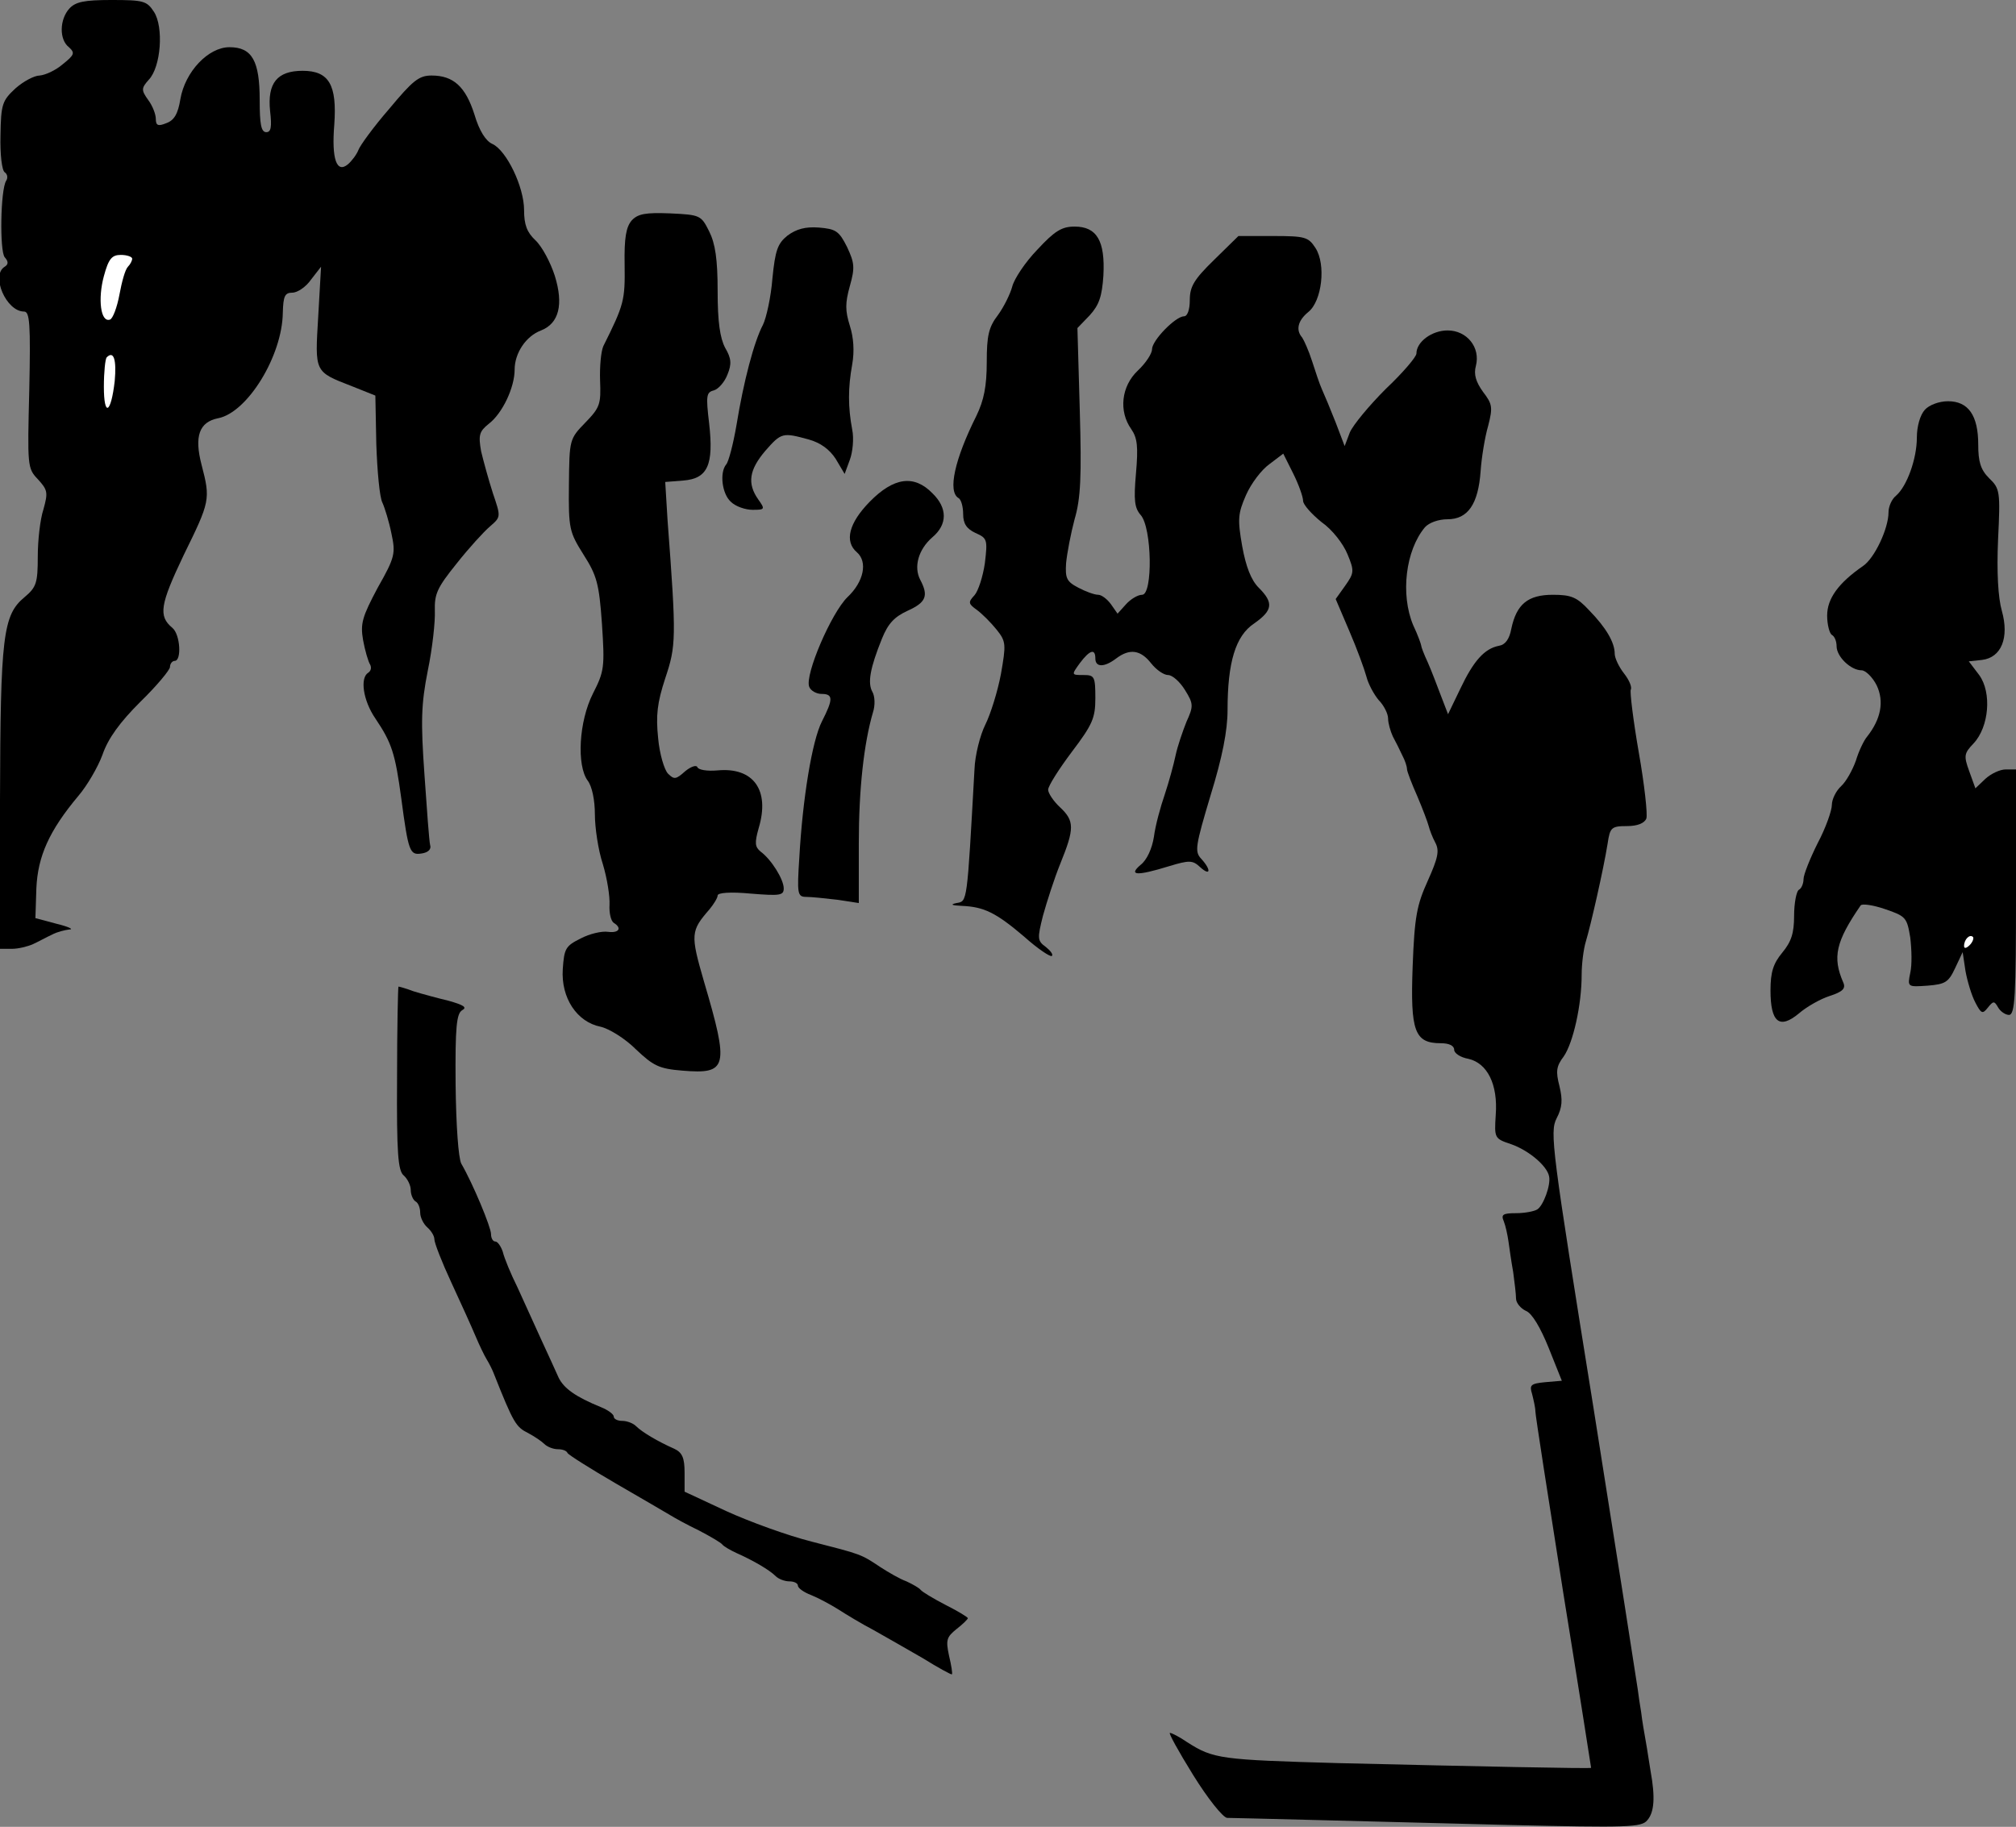 <?xml version="1.0" standalone="no"?>
<!DOCTYPE svg PUBLIC "-//W3C//DTD SVG 20010904//EN"
 "http://www.w3.org/TR/2001/REC-SVG-20010904/DTD/svg10.dtd">
<svg version="1.0" xmlns="http://www.w3.org/2000/svg"
 width="427pt" height="387pt" viewBox="0 0 427 387"
 preserveAspectRatio="xMidYMid meet">
<rect x="0" y="0" width="427" height="387" fill="#808080" stroke="none"/>
<g transform="translate(0,387) scale(0.1,-0.1)"
fill="#000000" stroke="none">
<path fill="#000000" stroke="none" d="M147 3852 c-21 -23 -22 -66 -1 -82 13
-12 12 -16 -13 -36 -15 -13 -37 -23 -49 -24 -11 0 -34 -12 -51 -27 -28 -26
-31 -33 -32 -100 -1 -40 3 -74 9 -78 6 -4 7 -12 3 -18 -12 -19 -14 -149 -3
-162 8 -9 8 -15 0 -20 -30 -18 3 -95 41 -95 12 0 14 -26 11 -166 -4 -161 -4
-166 18 -189 21 -23 22 -28 12 -64 -7 -21 -12 -66 -12 -100 0 -56 -3 -65 -28
-86 -46 -38 -51 -83 -52 -428 l0 -317 25 0 c14 0 34 5 45 10 11 5 29 15 40 20
11 6 28 10 37 11 10 0 -2 6 -27 12 l-45 12 2 63 c3 68 27 122 89 196 18 21 41
60 51 87 12 35 37 69 80 112 35 34 63 68 63 74 0 7 5 13 10 13 15 0 12 56 -5
70 -30 25 -26 49 24 154 56 114 57 118 38 191 -16 61 -5 91 35 99 62 12 136
132 137 224 1 34 4 42 20 42 11 0 29 12 40 28 l21 27 -6 -105 c-7 -119 -9
-117 71 -148 l50 -20 2 -103 c2 -57 7 -113 13 -124 5 -11 14 -40 19 -65 9 -42
8 -50 -29 -115 -33 -62 -37 -76 -31 -111 4 -22 11 -46 15 -52 3 -6 2 -13 -4
-17 -18 -11 -11 -59 15 -97 35 -52 42 -74 55 -170 15 -113 18 -120 43 -116 14
2 21 9 18 18 -2 8 -7 76 -12 149 -8 113 -7 149 7 220 10 48 16 105 15 127 -1
36 5 49 46 100 26 33 58 68 71 79 23 20 23 20 6 70 -9 28 -20 68 -25 89 -6 34
-4 42 16 58 29 22 55 77 55 115 0 35 24 71 56 83 38 15 48 55 29 116 -9 28
-27 62 -41 75 -18 17 -24 33 -24 64 0 49 -37 126 -67 140 -14 6 -28 28 -38 62
-19 60 -45 83 -91 83 -27 0 -40 -11 -90 -71 -33 -38 -62 -78 -65 -87 -4 -10
-14 -23 -22 -30 -24 -20 -35 11 -29 84 6 84 -11 114 -67 114 -54 0 -75 -26
-69 -85 4 -34 2 -45 -8 -45 -11 0 -14 17 -14 68 0 83 -16 112 -64 112 -45 0
-94 -52 -104 -110 -5 -31 -13 -45 -30 -51 -17 -7 -22 -5 -22 9 0 10 -7 28 -16
40 -15 21 -15 25 1 43 26 27 32 112 11 144 -15 23 -22 25 -90 25 -58 0 -76 -4
-89 -18z"/>
<path fill="#ffffff" stroke="none" d="M280 3322 c0 -4 -4 -12 -9 -17 -6 -6
-13 -32 -18 -59 -5 -27 -14 -51 -20 -53 -20 -7 -26 44 -13 92 10 37 17 45 36
45 13 0 24 -4 24 -8z"/>
<path fill="#ffffff" stroke="none" d="M243 3063 c-8 -70 -23 -77 -23 -12 0
31 3 59 6 62 15 15 21 -5 17 -50z"/>
<path fill="#000000" stroke="none" d="M1338 3403 c-12 -14 -16 -37 -15 -94 1
-75 -1 -84 -45 -172 -5 -11 -8 -43 -7 -73 2 -50 0 -57 -31 -89 -34 -35 -34
-36 -35 -132 -1 -94 1 -100 31 -148 28 -44 33 -61 39 -147 6 -91 5 -100 -19
-147 -30 -59 -35 -153 -11 -185 9 -12 15 -41 15 -71 0 -28 7 -76 17 -106 9
-30 15 -68 14 -86 -1 -17 3 -34 9 -38 18 -11 11 -22 -12 -19 -13 2 -39 -4 -58
-14 -32 -16 -35 -21 -38 -65 -4 -61 30 -112 80 -122 18 -4 52 -25 75 -48 37
-35 49 -41 98 -45 96 -8 100 6 46 189 -29 100 -28 107 12 153 9 11 17 24 17
29 0 6 28 8 70 4 62 -5 70 -4 70 11 0 19 -26 61 -49 78 -12 10 -13 18 -4 50
24 80 -11 129 -87 122 -22 -2 -41 1 -43 7 -2 5 -14 1 -26 -9 -19 -17 -23 -18
-36 -5 -8 8 -18 42 -21 75 -5 49 -2 75 15 127 23 69 24 83 5 334 l-5 82 38 3
c52 4 65 33 55 121 -7 59 -6 66 10 70 10 3 23 18 29 34 9 22 8 34 -5 56 -11
21 -16 55 -16 120 0 68 -5 101 -18 127 -17 34 -19 35 -83 38 -52 2 -68 -1 -81
-15z"/>
<path fill="#000000" stroke="none" d="M1668 3371 c-21 -17 -26 -31 -32 -91
-3 -39 -13 -84 -20 -98 -19 -36 -41 -120 -56 -212 -7 -41 -17 -79 -22 -84 -14
-17 -9 -62 10 -79 10 -10 31 -17 46 -17 26 0 27 1 12 22 -24 34 -19 63 15 103
34 39 37 39 92 24 25 -7 44 -21 57 -41 l19 -32 11 30 c6 16 9 45 5 64 -9 48
-9 88 0 138 5 28 3 57 -5 82 -10 32 -10 48 0 84 11 39 10 49 -6 83 -17 34 -24
38 -60 41 -28 2 -47 -3 -66 -17z"/>
<path fill="#000000" stroke="none" d="M2197 3341 c-26 -27 -49 -62 -53 -78
-4 -15 -17 -42 -30 -60 -20 -26 -24 -44 -24 -100 0 -51 -6 -81 -22 -114 -46
-92 -61 -160 -38 -174 6 -3 10 -19 10 -34 0 -20 7 -31 26 -40 25 -11 26 -14
20 -64 -4 -28 -14 -59 -22 -68 -14 -15 -13 -18 5 -31 11 -8 30 -27 42 -42 20
-25 20 -31 9 -94 -7 -37 -22 -85 -33 -107 -11 -22 -22 -65 -23 -95 -16 -286
-15 -279 -38 -283 -14 -3 -11 -5 11 -6 47 -2 72 -14 132 -65 29 -26 56 -44 59
-41 3 3 -3 11 -13 19 -18 13 -18 18 -6 66 8 29 24 79 37 111 30 74 30 90 -1
119 -14 13 -25 30 -25 37 0 8 23 44 50 80 44 58 50 72 50 114 0 46 -2 49 -25
49 -26 0 -26 0 -8 25 21 28 33 32 33 10 0 -19 19 -19 44 0 29 22 52 18 74 -10
11 -14 27 -25 36 -25 9 0 25 -14 36 -32 18 -29 18 -34 3 -67 -8 -20 -19 -52
-23 -71 -4 -19 -14 -56 -23 -83 -9 -26 -20 -66 -23 -90 -4 -25 -15 -49 -28
-59 -27 -23 -8 -24 60 -3 43 13 50 13 66 -2 22 -20 24 -6 2 18 -14 15 -12 27
20 134 25 81 36 137 36 181 0 101 17 157 56 183 40 28 42 44 10 76 -16 16 -27
44 -35 88 -10 57 -9 69 8 108 11 25 33 54 50 66 l29 22 21 -42 c12 -24 21 -50
21 -58 0 -8 18 -28 39 -45 23 -16 46 -46 55 -68 15 -36 14 -40 -5 -67 l-20
-28 29 -68 c16 -37 32 -81 36 -96 4 -16 16 -38 26 -50 11 -11 20 -29 20 -39 0
-10 5 -27 10 -38 6 -11 15 -29 20 -40 6 -11 10 -24 10 -29 0 -5 10 -31 22 -58
11 -26 22 -55 24 -63 2 -8 8 -24 14 -35 9 -17 6 -32 -16 -81 -23 -51 -28 -75
-32 -182 -5 -137 4 -162 60 -162 17 0 28 -5 28 -14 0 -7 13 -16 30 -19 40 -9
63 -54 58 -119 -3 -49 -3 -50 33 -62 37 -13 76 -46 80 -68 4 -18 -12 -62 -25
-70 -6 -4 -26 -8 -45 -8 -28 0 -32 -3 -26 -17 4 -10 8 -29 10 -43 2 -14 6 -43
10 -65 3 -22 6 -47 6 -56 0 -9 10 -21 21 -26 13 -5 31 -36 48 -78 l28 -70 -35
-3 c-31 -3 -34 -6 -28 -25 3 -12 7 -29 7 -37 0 -8 27 -181 59 -384 33 -204 59
-370 59 -371 0 -2 -242 3 -535 10 -250 7 -265 9 -320 44 -16 11 -33 20 -37 20
-4 1 18 -39 49 -89 31 -50 63 -90 72 -91 9 0 84 -2 166 -4 83 -2 276 -7 430
-11 254 -6 282 -5 294 10 15 17 17 49 7 104 -3 17 -7 46 -10 62 -3 17 -8 45
-10 63 -3 17 -6 39 -7 47 -1 8 -43 277 -94 598 -88 548 -93 584 -78 613 12 23
13 39 6 68 -8 31 -7 42 9 63 20 29 38 109 38 173 0 23 4 55 9 71 10 33 37 151
46 207 5 34 8 37 41 37 22 0 37 6 41 16 3 8 -4 72 -16 140 -12 69 -19 128 -17
133 3 5 -3 20 -14 34 -11 14 -20 33 -20 42 0 24 -18 55 -54 92 -26 28 -38 33
-77 33 -53 0 -77 -20 -88 -72 -4 -22 -13 -34 -26 -36 -31 -6 -54 -32 -82 -91
l-26 -54 -15 39 c-8 21 -20 53 -28 71 -8 17 -14 33 -14 36 0 2 -7 22 -17 43
-27 65 -16 158 25 207 9 10 29 17 48 17 43 0 65 32 70 102 2 29 9 72 16 96 10
39 9 46 -11 72 -15 21 -20 37 -15 55 10 39 -19 75 -60 75 -33 0 -66 -24 -66
-49 0 -7 -29 -41 -65 -75 -35 -35 -69 -76 -76 -92 l-11 -29 -19 50 c-11 28
-24 59 -29 70 -5 11 -14 38 -21 60 -7 22 -17 44 -21 50 -14 16 -9 36 13 54 29
23 38 101 15 136 -15 23 -22 25 -90 25 l-73 0 -52 -51 c-42 -41 -51 -56 -51
-85 0 -20 -5 -34 -12 -34 -18 0 -68 -51 -68 -70 0 -9 -13 -29 -30 -45 -35 -33
-41 -86 -14 -124 13 -19 15 -37 10 -94 -5 -57 -3 -73 10 -88 24 -27 26 -169 3
-169 -9 0 -24 -9 -34 -20 l-18 -20 -14 20 c-8 11 -20 20 -27 20 -8 0 -27 7
-42 15 -25 13 -28 20 -26 52 2 21 10 63 18 93 13 44 15 91 11 230 l-5 175 26
27 c20 22 26 40 29 84 4 74 -14 104 -61 104 -27 0 -42 -9 -79 -49z"/>
<path fill="#000000" stroke="none" d="M4077 3002 c-10 -11 -17 -35 -17 -59 0
-45 -21 -103 -44 -123 -9 -7 -16 -23 -16 -35 0 -35 -30 -98 -54 -114 -52 -36
-76 -69 -76 -105 0 -19 5 -38 10 -41 6 -3 10 -14 10 -24 0 -22 30 -51 53 -51
8 0 23 -14 32 -32 16 -34 9 -71 -20 -108 -7 -8 -18 -31 -24 -51 -7 -20 -21
-45 -31 -54 -11 -10 -20 -28 -20 -40 0 -12 -13 -49 -30 -81 -16 -32 -30 -67
-30 -76 0 -9 -4 -20 -10 -23 -5 -3 -10 -28 -10 -55 0 -37 -6 -55 -25 -78 -19
-23 -25 -41 -25 -80 0 -68 19 -83 60 -49 16 14 46 31 65 37 28 9 35 16 29 29
-23 53 -16 86 37 163 3 4 26 1 52 -8 44 -15 46 -18 53 -60 3 -25 4 -58 0 -75
-6 -30 -6 -30 37 -27 37 3 44 7 58 37 l16 34 6 -40 c4 -22 13 -52 21 -67 12
-23 15 -25 26 -11 12 15 14 15 22 1 5 -9 16 -16 23 -16 13 0 15 40 15 260 l0
260 -22 0 c-12 0 -31 -9 -43 -20 l-21 -20 -13 36 c-12 33 -11 38 9 59 33 35
39 108 12 145 l-22 29 28 3 c41 5 58 47 42 104 -8 28 -11 82 -8 151 5 102 4
108 -19 130 -18 18 -23 35 -23 71 0 62 -21 92 -64 92 -19 0 -40 -8 -49 -18z"/>
<path fill="#ffffff" stroke="none" d="M4172 1868 c-7 -7 -12 -8 -12 -2 0 14
12 26 19 19 2 -3 -1 -11 -7 -17z"/>
<path fill="#000000" stroke="none" d="M1842 2807 c-44 -45 -54 -84 -27 -107
23 -20 15 -62 -20 -95 -34 -33 -91 -165 -81 -190 3 -8 15 -15 26 -15 25 0 25
-11 1 -58 -21 -41 -41 -164 -48 -289 -5 -77 -4 -83 15 -83 10 0 40 -3 65 -6
l46 -7 0 126 c0 117 11 213 30 278 5 15 4 34 -1 43 -11 19 -5 51 20 113 13 32
26 46 54 59 40 18 45 32 27 66 -14 27 -4 64 26 90 32 27 32 62 0 93 -39 40
-82 34 -133 -18z"/>
<path fill="#000000" stroke="none" d="M841 1586 c-1 -159 2 -196 14 -206 8
-7 15 -21 15 -31 0 -10 5 -21 10 -24 6 -3 10 -14 10 -24 0 -10 7 -24 15 -31 8
-7 15 -18 15 -25 0 -8 16 -49 36 -92 20 -43 43 -94 51 -113 8 -19 19 -42 24
-50 5 -8 12 -22 15 -30 42 -106 47 -113 73 -126 13 -7 28 -17 34 -23 6 -6 19
-11 28 -11 10 0 19 -3 21 -8 2 -4 48 -33 103 -65 55 -32 107 -62 115 -67 8 -5
35 -20 60 -32 25 -13 47 -26 50 -30 3 -4 17 -12 30 -18 36 -16 70 -36 83 -49
6 -6 19 -11 29 -11 10 0 18 -4 18 -9 0 -5 12 -14 28 -20 15 -6 41 -20 57 -30
17 -11 50 -31 75 -44 25 -14 72 -41 105 -60 32 -20 60 -35 61 -34 2 1 -1 19
-6 40 -7 33 -5 39 16 56 13 10 24 21 24 23 0 2 -21 15 -47 28 -27 14 -50 28
-53 32 -3 4 -17 12 -30 18 -14 5 -38 19 -55 30 -42 28 -40 27 -145 54 -52 13
-134 43 -182 65 l-88 41 0 40 c0 32 -5 43 -22 51 -34 15 -68 35 -81 48 -6 6
-19 11 -29 11 -10 0 -18 4 -18 9 0 5 -12 14 -27 20 -54 22 -79 40 -90 63 -6
13 -22 49 -37 81 -14 31 -37 81 -50 110 -14 28 -28 62 -31 75 -4 12 -11 22
-16 22 -5 0 -9 7 -9 16 0 14 -38 106 -63 149 -6 12 -11 79 -12 168 -1 122 2
150 14 157 11 6 3 11 -29 20 -25 6 -58 15 -74 20 -16 6 -30 10 -32 10 -1 0 -3
-87 -3 -194z"/>
</g>
</svg>
